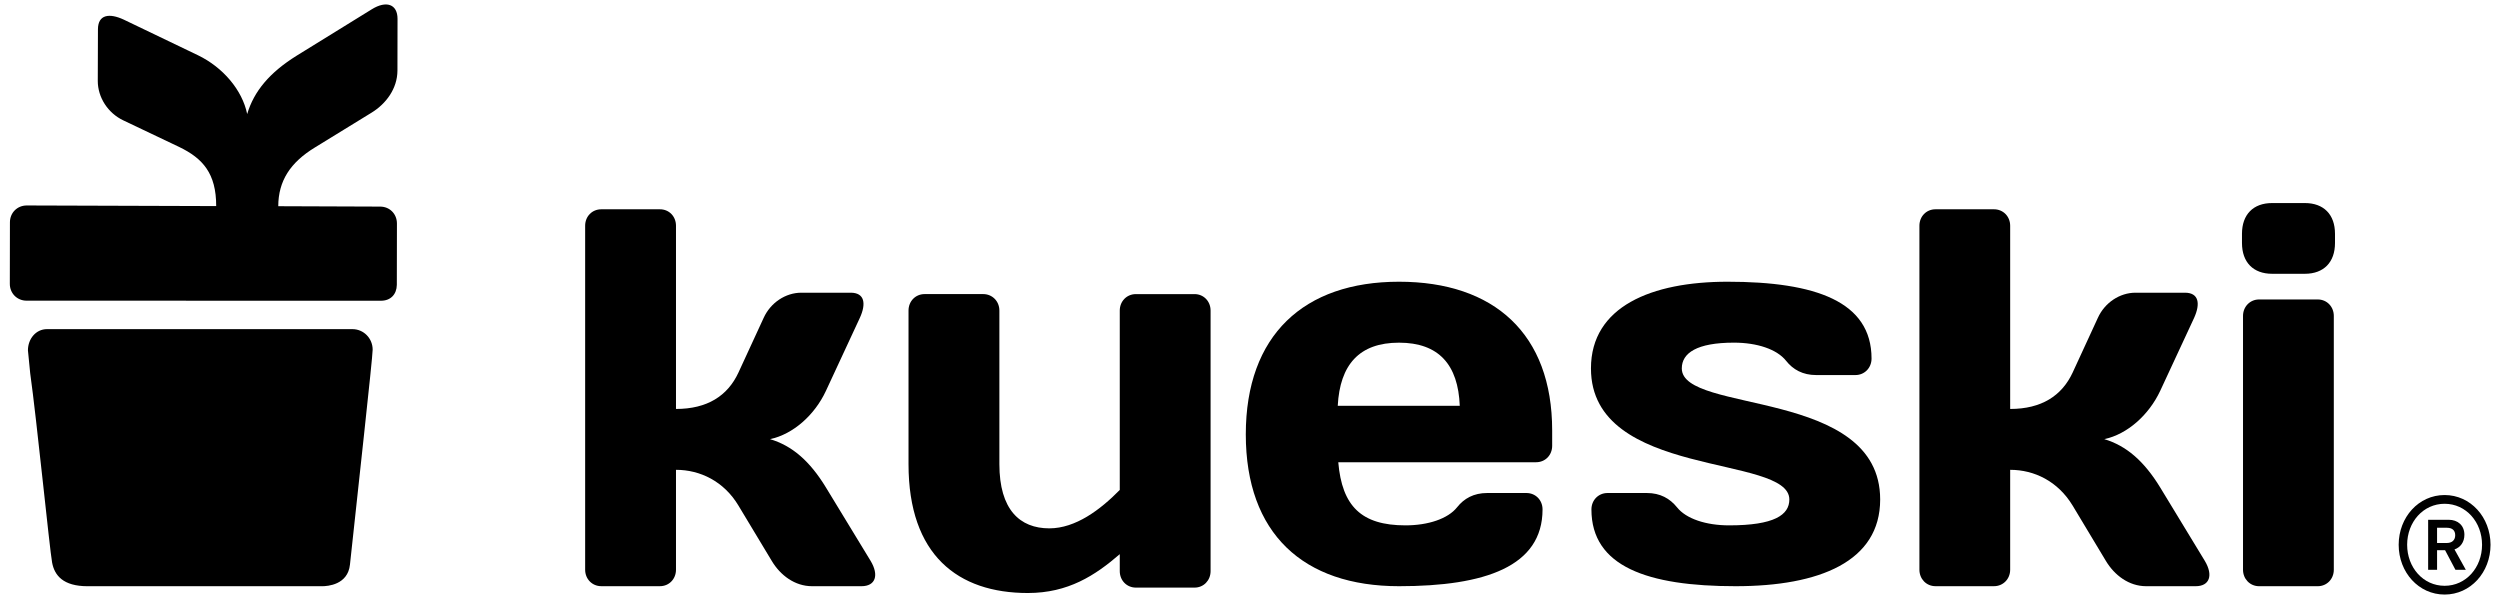 <svg width="235" height="56" viewBox="0 0 235 56" fill="none" xmlns="http://www.w3.org/2000/svg">
<path d="M210.746 21.974C210.746 20.165 211.806 19.087 213.581 19.087H216.658C218.428 19.087 219.49 20.165 219.49 21.974V22.843C219.49 24.656 218.43 25.736 216.658 25.736H213.581C211.806 25.736 210.746 24.656 210.746 22.843V21.974Z" fill="black"/>
<path d="M93.942 43.629C93.942 47.91 95.864 49.665 98.636 49.665C101.113 49.665 103.435 47.91 105.258 46.055V29.196C105.258 28.319 105.912 27.646 106.775 27.646H112.29C113.143 27.646 113.795 28.32 113.795 29.196V53.685C113.795 54.56 113.143 55.235 112.29 55.235H106.775C105.912 55.235 105.258 54.56 105.258 53.685V52.092C102.939 54.095 100.406 55.743 96.618 55.743C90.05 55.743 85.401 52.19 85.401 43.627V29.194C85.401 28.317 86.054 27.644 86.915 27.644H92.421C93.28 27.644 93.942 28.319 93.942 29.194V43.629Z" fill="black"/>
<path d="M125.798 43.453C126.152 47.576 127.964 49.384 132.114 49.384C134.235 49.384 136.106 48.768 136.965 47.684C137.62 46.859 138.525 46.343 139.796 46.343H143.481C144.342 46.343 144.999 47.005 144.999 47.889C144.999 53.252 139.593 55.103 131.507 55.103C122.506 55.103 117.105 50.155 117.105 40.829C117.105 31.503 122.567 26.482 131.507 26.482C140.448 26.482 145.904 31.38 145.904 40.458V41.905C145.904 42.782 145.256 43.45 144.391 43.45H125.798V43.453ZM125.748 38.145H137.218C137.066 34.281 135.247 32.211 131.507 32.211C127.768 32.211 125.953 34.281 125.748 38.145Z" fill="black"/>
<path d="M163.146 55.103C154.858 55.103 149.594 53.252 149.594 47.889C149.594 47.005 150.259 46.343 151.11 46.343H154.805C156.066 46.343 156.969 46.861 157.636 47.684C158.491 48.766 160.366 49.384 162.532 49.384C166.781 49.384 168.198 48.405 168.198 46.951C168.198 42.676 149.55 45.05 149.55 34.632C149.55 28.809 155.255 26.482 162.383 26.482C170.669 26.482 175.925 28.339 175.925 33.707C175.925 34.58 175.266 35.255 174.409 35.255H170.716C169.461 35.255 168.544 34.741 167.891 33.914C167.028 32.826 165.161 32.209 162.991 32.209C159.501 32.209 158.089 33.185 158.089 34.632C158.089 38.92 176.736 36.443 176.736 46.951C176.738 52.787 171.029 55.103 163.146 55.103Z" fill="black"/>
<path d="M188.958 38.442C191.893 38.442 193.806 37.208 194.822 35.036L197.197 29.883C197.849 28.441 199.266 27.514 200.736 27.514H205.383C206.695 27.514 206.852 28.546 206.246 29.883L203.058 36.742C201.994 39.008 199.971 40.819 197.803 41.28C199.876 41.897 201.545 43.346 203.058 45.821L207.255 52.726C208.06 54.073 207.709 55.103 206.392 55.103H201.741C200.119 55.103 198.764 54.075 197.953 52.726L194.82 47.513C193.447 45.251 191.241 44.163 188.956 44.163V53.551C188.956 54.426 188.294 55.101 187.439 55.101H181.933C181.078 55.101 180.425 54.426 180.425 53.551V21.221C180.425 20.342 181.078 19.673 181.933 19.673H187.439C188.294 19.673 188.956 20.342 188.956 21.221V38.442H188.958Z" fill="black"/>
<path d="M63.543 38.442C66.486 38.442 68.395 37.208 69.407 35.036L71.783 29.883C72.438 28.441 73.855 27.514 75.322 27.514H79.965C81.278 27.514 81.439 28.546 80.824 29.883L77.637 36.742C76.583 39.008 74.559 40.819 72.383 41.28C74.467 41.897 76.129 43.346 77.637 45.821L81.84 52.726C82.645 54.073 82.298 55.103 80.977 55.103H76.334C74.712 55.103 73.351 54.075 72.546 52.726L69.407 47.513C68.048 45.251 65.823 44.163 63.543 44.163V53.551C63.543 54.426 62.895 55.101 62.036 55.101H56.521C55.658 55.101 55.004 54.426 55.004 53.551V21.221C55.004 20.342 55.658 19.673 56.521 19.673H62.036C62.895 19.673 63.543 20.342 63.543 21.221V38.442Z" fill="black"/>
<path d="M212.356 55.104C211.503 55.104 210.843 54.429 210.843 53.554V29.699C210.843 28.823 211.505 28.149 212.356 28.149H217.867C218.726 28.149 219.378 28.823 219.378 29.699V53.554C219.378 54.429 218.726 55.104 217.867 55.104H212.356Z" fill="black"/>
<path d="M35.03 32.87C35.03 33.63 33.583 46.62 32.896 53.074C32.698 54.974 30.791 55.105 30.279 55.105H8.232C5.936 55.105 5.119 54.091 4.896 52.869C4.663 51.59 3.447 39.411 2.838 35.084L2.626 32.93C2.626 31.858 3.374 30.939 4.412 30.939H33.131C34.175 30.939 35.03 31.796 35.03 32.87Z" fill="black"/>
<path d="M20.322 19.372C20.326 16.305 19.067 14.89 16.853 13.82L11.604 11.321C10.137 10.63 9.189 9.147 9.191 7.607L9.207 2.743C9.217 1.368 10.263 1.208 11.636 1.846L18.622 5.2C20.938 6.32 22.771 8.448 23.235 10.72C23.877 8.561 25.357 6.81 27.886 5.234L34.954 0.868C36.321 0.023 37.368 0.395 37.368 1.774L37.36 6.638C37.352 8.328 36.292 9.755 34.925 10.592L29.602 13.862C27.277 15.283 26.165 17.009 26.157 19.384L35.732 19.42C36.636 19.42 37.312 20.111 37.312 21.012L37.302 26.779C37.286 27.679 36.71 28.273 35.807 28.269L2.489 28.263C1.6 28.259 0.915 27.564 0.923 26.665L0.933 20.9C0.933 19.998 1.624 19.312 2.519 19.314L20.322 19.372Z" fill="black"/>
<path d="M234.11 51.21C234.11 53.805 232.227 55.888 229.793 55.888C227.358 55.888 225.475 53.803 225.475 51.21C225.475 48.617 227.358 46.533 229.793 46.533C232.227 46.533 234.11 48.617 234.11 51.21ZM233.313 51.21C233.313 49.078 231.808 47.355 229.793 47.355C227.778 47.355 226.272 49.075 226.272 51.21C226.272 53.345 227.778 55.065 229.793 55.065C231.808 55.065 233.313 53.345 233.313 51.21ZM230.191 48.86C231.011 48.86 231.653 49.37 231.653 50.265C231.653 50.968 231.278 51.453 230.723 51.647L231.787 53.562H230.812L229.838 51.72H229.085V53.562H228.245V48.86H230.191ZM229.084 51.04H230.014C230.456 51.04 230.79 50.798 230.79 50.313C230.79 49.828 230.479 49.61 230.014 49.61H229.084V51.04Z" fill="black"/>
</svg>
